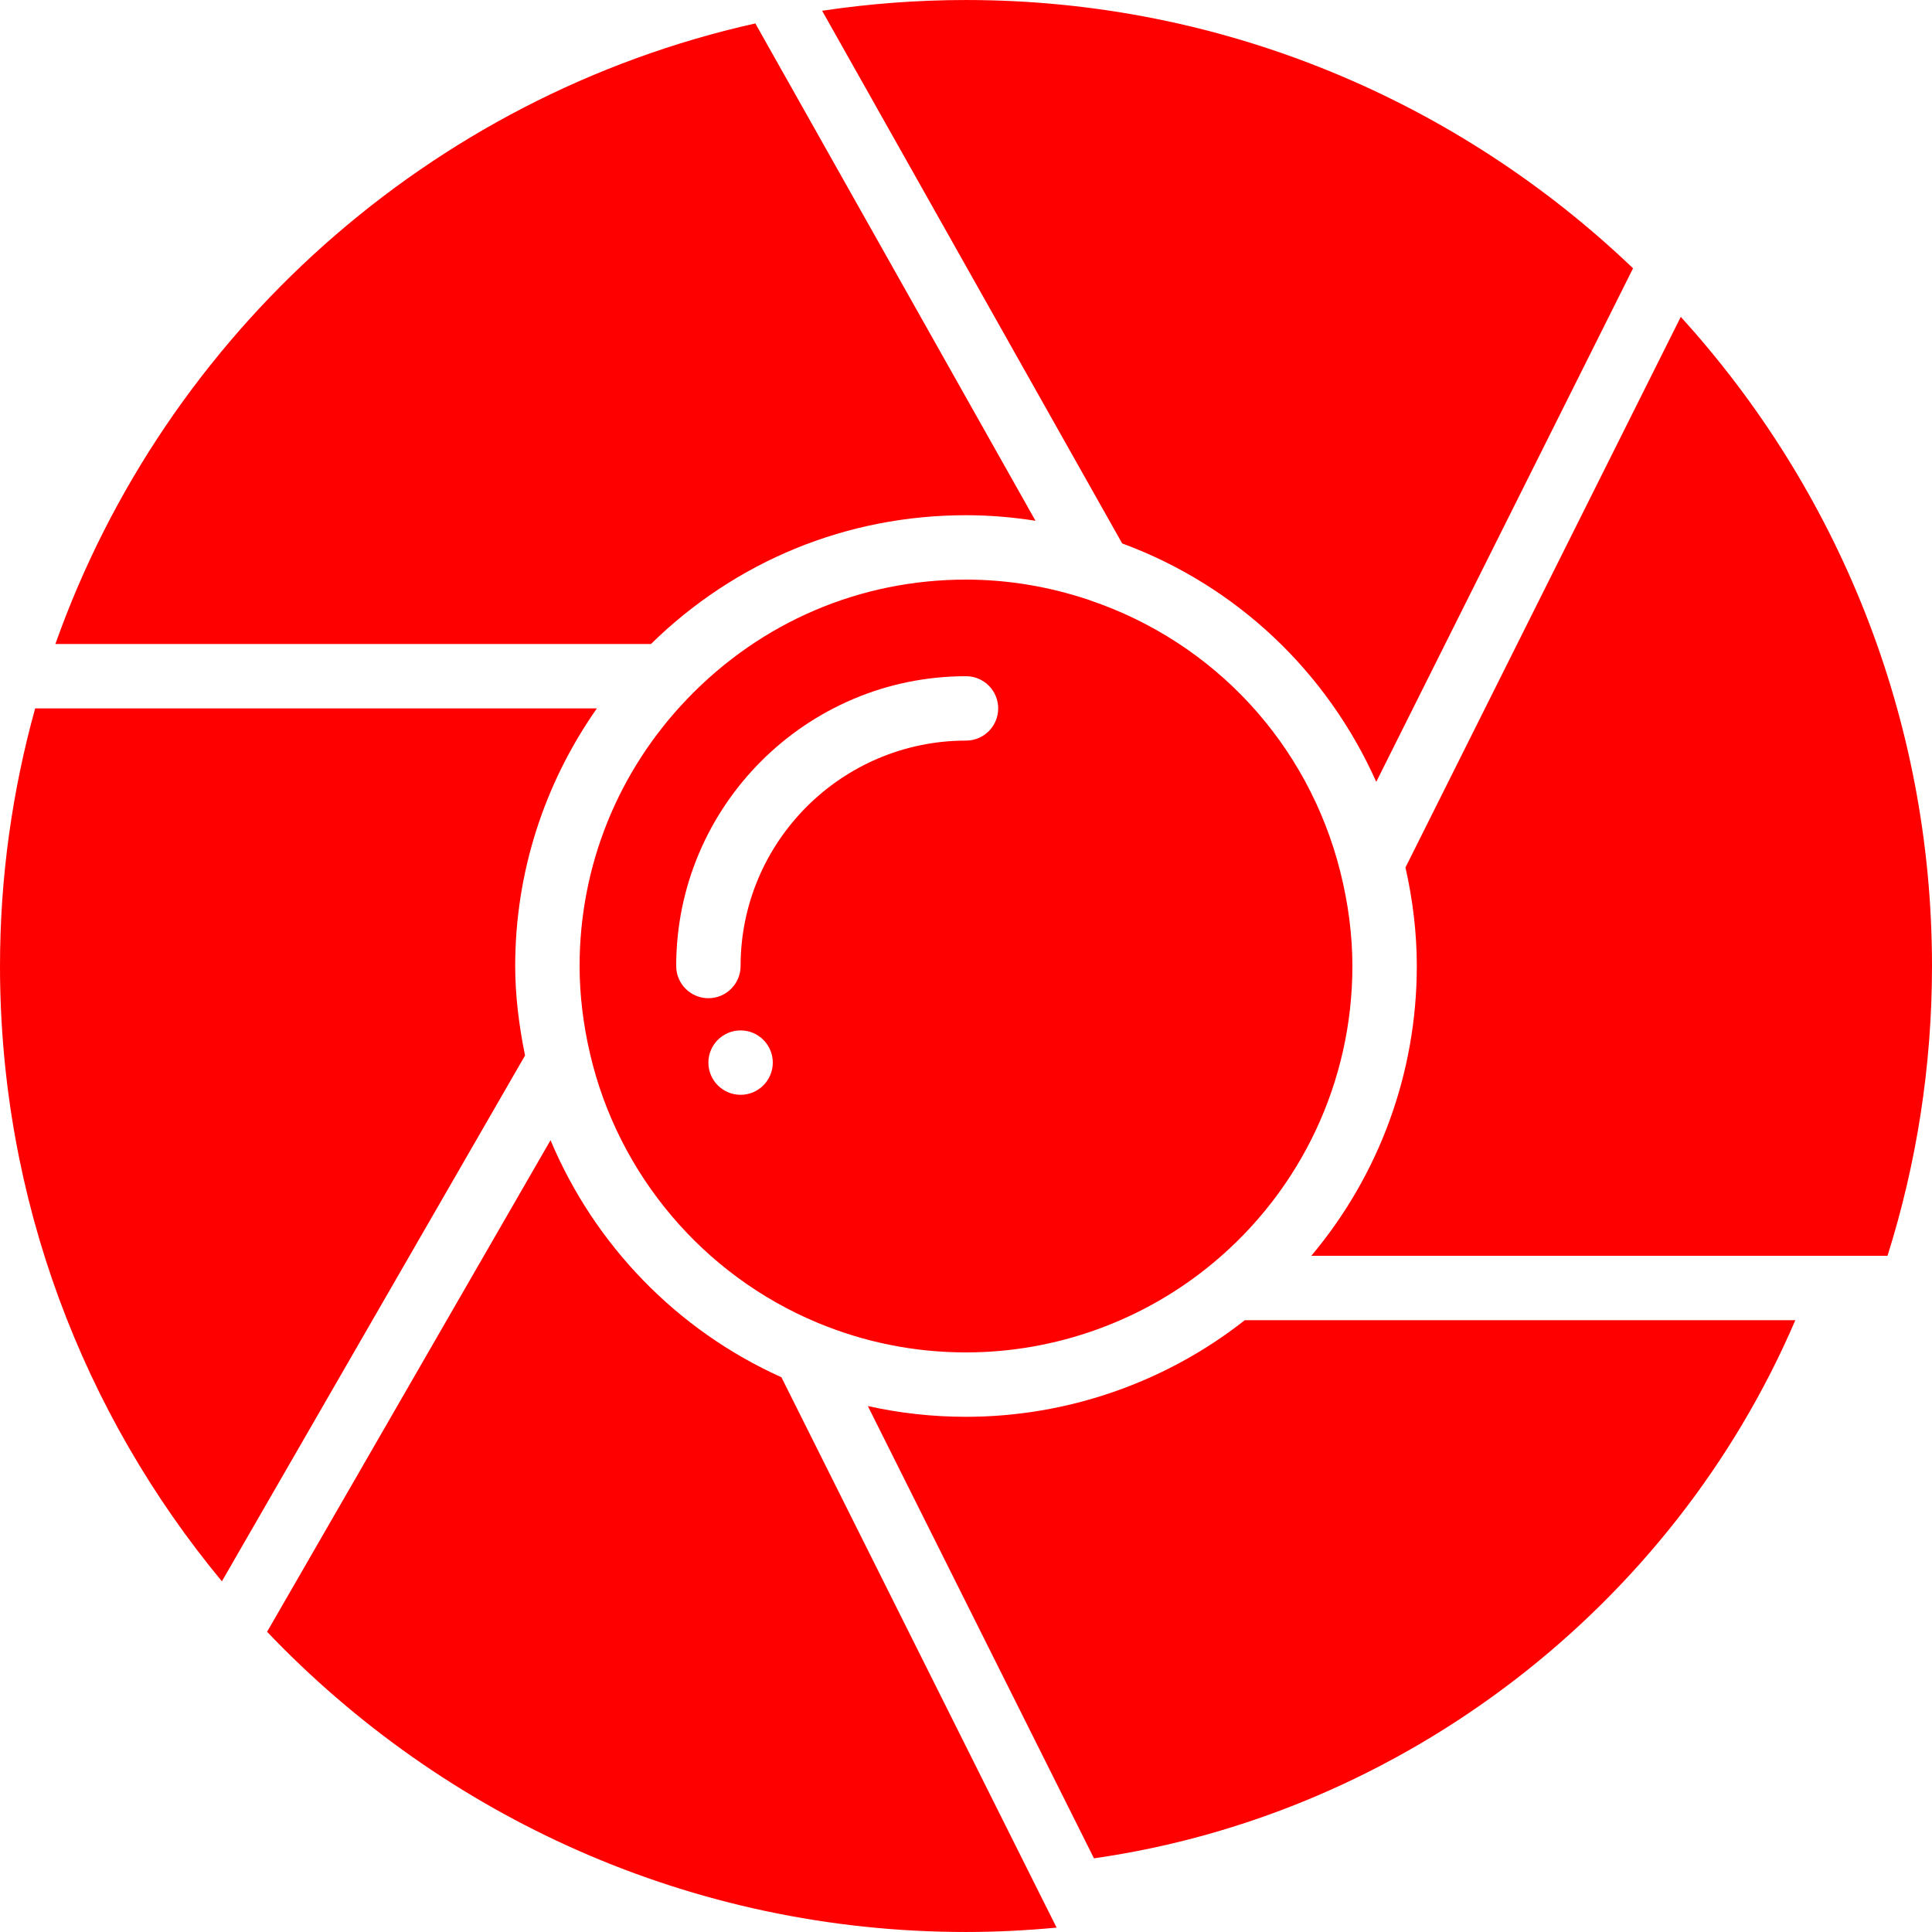 <?xml version="1.0" encoding="iso-8859-1"?>
<!-- Uploaded to: SVG Repo, www.svgrepo.com, Generator: SVG Repo Mixer Tools -->
<svg fill="#FF0000" height="800px" width="800px" version="1.1" id="Layer_1" xmlns="http://www.w3.org/2000/svg" xmlns:xlink="http://www.w3.org/1999/xlink" 
	 viewBox="0 0 512.003 512.003" xml:space="preserve">
<g>
	<g>
		<g>
			<path d="M136.533,256.003c0-24.695,7.663-48.324,21.649-68.267H9.318C3.285,209.488,0,232.358,0,256.003
				c0,61.909,22.093,118.75,58.803,163.063l80.341-139.349C137.515,271.722,136.533,263.752,136.533,256.003z"/>
			<path d="M445.426,83.976l-72.96,145.911c1.988,8.806,3.004,17.579,3.004,26.121c0,28.39-10.01,55.441-27.964,76.8h140.851h11.853
				c7.646-24.26,11.793-50.057,11.793-76.8C512.003,189.84,486.77,129.458,445.426,83.976z"/>
			<path d="M288.794,159.073c-0.085-0.034-0.145-0.102-0.23-0.128c-0.06-0.017-0.128-0.009-0.188-0.026
				c-10.581-3.533-21.478-5.316-32.375-5.316c-28.049,0-54.246,11.196-73.779,31.514c0,0.009-0.009,0.009-0.009,0.009
				c-18.449,19.191-28.612,44.365-28.612,70.878c0,7.595,0.939,15.454,2.79,23.356c7.467,31.949,29.978,58.556,60.228,71.168
				c12.527,5.222,25.771,7.876,39.381,7.876c23.842,0,47.07-8.388,65.408-23.637l0.017-0.009
				c23.501-19.55,36.975-48.247,36.975-78.754c0-8.141-1.084-16.572-3.226-25.071C346.65,197.115,321.826,170.243,288.794,159.073z
				 M196.267,290.137c-4.71,0-8.533-3.823-8.533-8.533s3.823-8.533,8.533-8.533s8.533,3.823,8.533,8.533
				S200.977,290.137,196.267,290.137z M256,196.27c-32.939,0-59.733,26.803-59.733,59.733c0,4.719-3.823,8.533-8.533,8.533
				s-8.533-3.814-8.533-8.533c0-42.351,34.458-76.8,76.8-76.8c4.71,0,8.533,3.814,8.533,8.533S260.71,196.27,256,196.27z"/>
			<path d="M255.997,375.47c-8.823,0-17.519-0.956-26.01-2.85l59.93,119.859c81.937-11.716,153.284-66.654,185.865-142.609H329.879
				C308.887,366.399,282.775,375.47,255.997,375.47z"/>
			<path d="M255.998,136.537c6.161,0,12.314,0.512,18.423,1.476L200.173,6.207C113.841,25.492,43.834,88.469,14.676,170.67h157.833
				C194.985,148.628,224.493,136.537,255.998,136.537z"/>
			<path d="M277.356,505.54l-70.272-140.553c-27.725-12.459-49.553-35.098-61.184-62.822L70.781,432.444
				C117.441,481.399,183.19,512,255.997,512c8.107,0,16.111-0.418,24.021-1.16l-2.645-5.282
				C277.373,505.549,277.364,505.549,277.356,505.54z"/>
			<path d="M364.724,207.201l68.053-136.098c-45.995-43.989-108.262-71.1-176.777-71.1c-12.954,0-25.685,0.99-38.127,2.85
				l79.514,141.158C327.809,155.242,351.736,178.111,364.724,207.201z"/>
		</g>
	</g>
</g>
</svg>